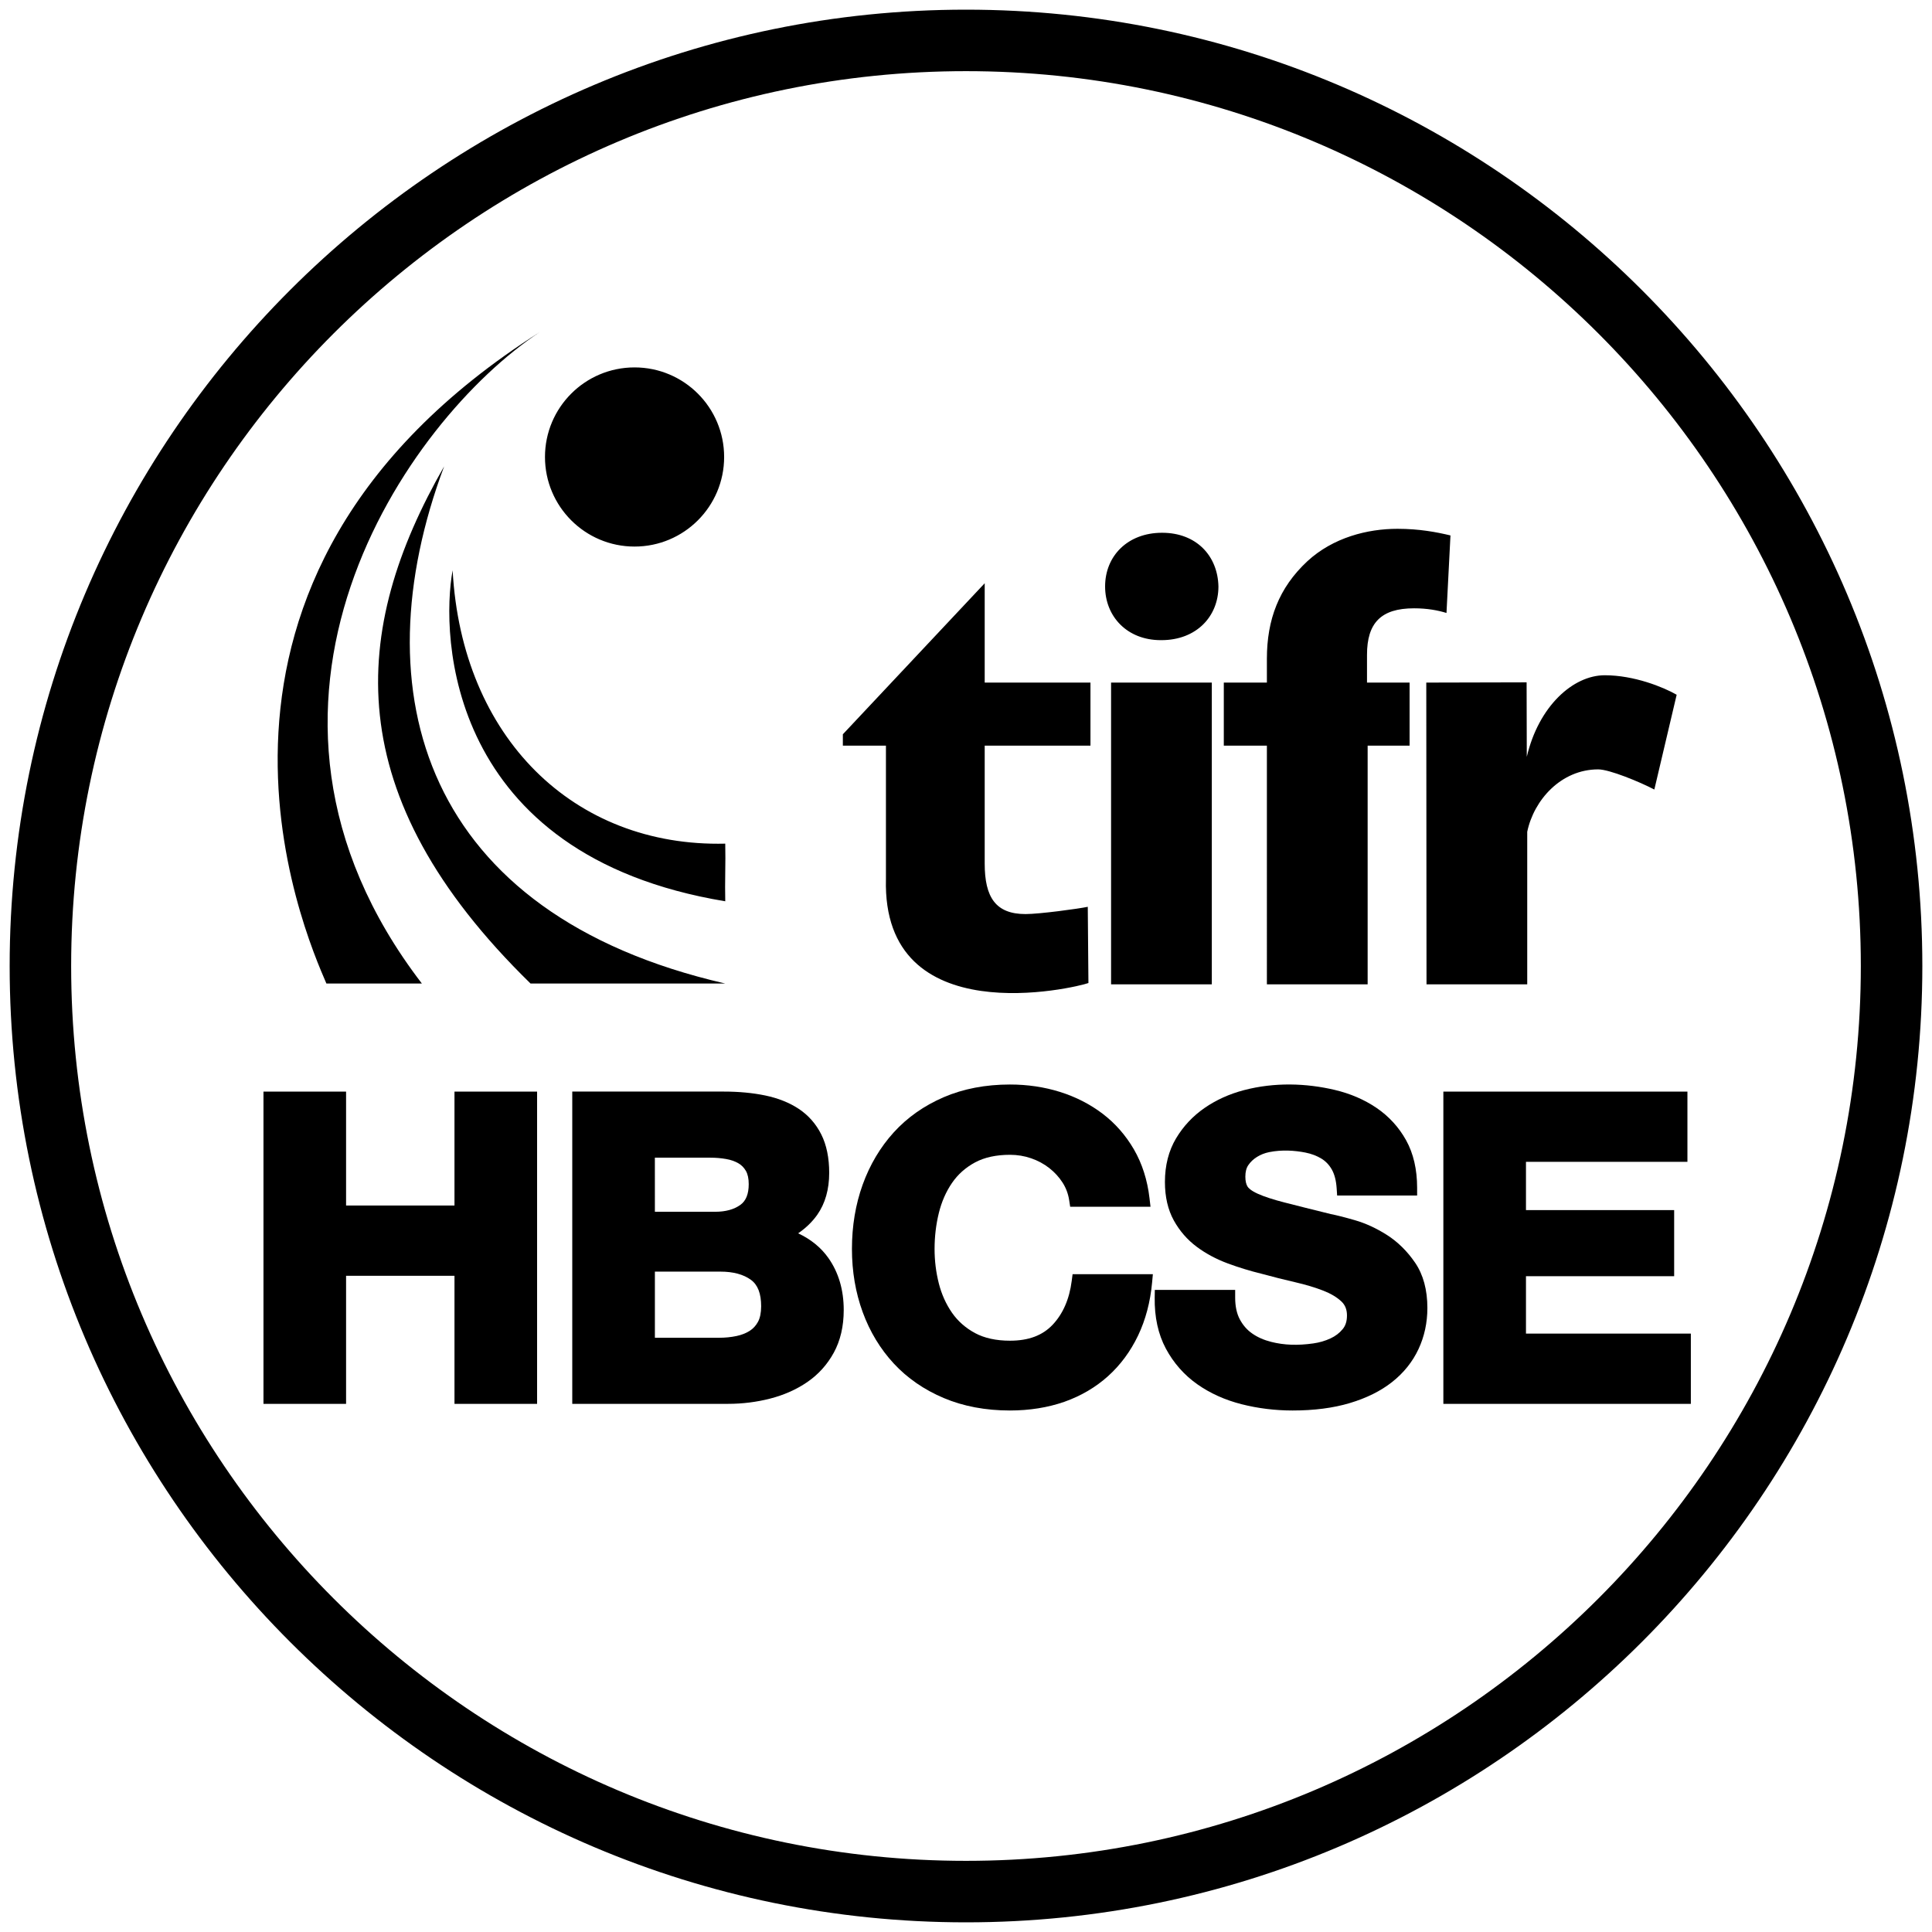 <svg xmlns="http://www.w3.org/2000/svg"  version="1.1" id="Layer_1" x="0px" y="0px" viewBox="0 0 100 100" enable-background="new 0 0 100 100" xml:space="preserve">
                            <g>
                                <g>
                                    <g>
                                        <path d="M65.574,50.949h5.215V38.594h2.171V35.331h-2.204v-1.438c0-1.645,0.719-2.407,2.434-2.407
                    				c0.686,0,1.236,0.104,1.68,0.241l0.206-4.013c-0.72-0.172-1.613-0.343-2.744-0.343
                    				c-1.543,0-3.328,0.446-4.665,1.68c-1.475,1.373-2.093,3.024-2.093,5.048v1.232h-2.23v3.263h2.23V50.949
                    				L65.574,50.949z M79.049,43.054v7.894h-5.213L73.824,35.331l5.193-0.013l0.009,3.856
                    				c0.611-2.614,2.39-4.223,4.038-4.223c1.515,0,3.031,0.613,3.72,1.009l-1.156,4.906
                    				c-0.755-0.395-2.323-1.043-2.906-1.043C80.799,39.823,79.391,41.408,79.049,43.054z M57.509,50.949L57.509,50.949
                    				V35.331h5.214v15.618H57.509z M60.081,33.134c-1.75,0-2.881-1.234-2.881-2.779c0-1.577,1.166-2.779,2.949-2.779
                    				c1.784,0,2.882,1.202,2.917,2.779c0,1.545-1.134,2.779-2.951,2.779H60.081z M50.968,30.189v5.142h5.474v3.263
                    				h-5.474v6.106c0,1.748,0.571,2.612,2.114,2.612c0.72,0,2.741-0.274,3.221-0.376l0.034,3.945
                    				c-0.651,0.241-10.696,2.643-10.481-5.391v-6.896h-2.23v-0.588L50.968,30.189z M32.844,19.017
                    				c-2.561,0-4.636,2.076-4.636,4.636s2.076,4.637,4.636,4.637c2.561,0,4.637-2.076,4.637-4.637
                    				C37.481,21.093,35.404,19.017,32.844,19.017 M22.988,24.14c-4.378,11.704-1.084,23.173,14.551,26.767H27.461
                    				C17.462,41.14,18.153,32.582,22.988,24.14 M27.943,17.186c-6.9,4.551-17.175,19.294-6.106,33.722h-4.942
                    				C15.781,48.324,7.706,30.027,27.943,17.186 M23.428,29.519c-0.62,3.358-0.33,14.743,14.111,17.131
                    				c-0.025-0.994,0.024-1.988,0-2.983C29.697,43.855,23.901,38.17,23.428,29.519"></path>
                                    </g>
                                </g>
                                <g>
                                    <path d="M27.8,72.663h-4.276v-6.629h-5.611v6.629h-4.276V56.5h4.276v5.897h5.611v-5.897h4.276
                    			L27.8,72.663L27.8,72.663z"></path>
                                </g>
                                <path d="M42.879,65.116c-0.383-0.543-0.908-0.971-1.567-1.279c0.405-0.279,0.737-0.601,0.992-0.964
                    		c0.408-0.583,0.615-1.311,0.615-2.165c0-0.776-0.137-1.445-0.408-1.986c-0.274-0.549-0.667-0.995-1.167-1.327
                    		c-0.484-0.321-1.067-0.554-1.735-0.693c-0.644-0.134-1.365-0.202-2.143-0.202h-7.846v16.163h8.068
                    		c0.739,0,1.469-0.091,2.171-0.271c0.714-0.183,1.361-0.47,1.921-0.853c0.575-0.393,1.038-0.906,1.377-1.525
                    		c0.341-0.623,0.514-1.365,0.514-2.204C43.672,66.769,43.405,65.863,42.879,65.116z M33.896,59.921h2.861
                    		c0.285,0,0.565,0.023,0.83,0.07c0.24,0.042,0.453,0.116,0.633,0.221c0.162,0.094,0.289,0.223,0.388,0.394
                    		c0.097,0.168,0.146,0.397,0.146,0.683c0,0.514-0.142,0.867-0.433,1.076c-0.328,0.236-0.764,0.356-1.297,0.356
                    		h-3.127L33.896,59.921L33.896,59.921z M39.234,68.416c-0.109,0.2-0.249,0.353-0.429,0.468
                    		c-0.195,0.124-0.426,0.214-0.688,0.269c-0.282,0.059-0.583,0.089-0.894,0.089h-3.326v-3.423h3.393
                    		c0.663,0,1.195,0.144,1.582,0.428c0.353,0.26,0.525,0.708,0.525,1.369
                    		C39.396,67.949,39.341,68.218,39.234,68.416z"></path>
                                <g>
                                    <path d="M52.274,73.007c-1.26,0-2.413-0.217-3.425-0.645c-1.016-0.429-1.886-1.029-2.586-1.785
                    			c-0.698-0.753-1.24-1.648-1.611-2.663c-0.369-1.008-0.556-2.107-0.556-3.268c0-1.189,0.187-2.309,0.556-3.331
                    			c0.371-1.028,0.912-1.938,1.609-2.705c0.7-0.77,1.57-1.382,2.587-1.82c1.014-0.436,2.167-0.656,3.427-0.656
                    			c0.908,0,1.78,0.129,2.591,0.384c0.816,0.257,1.558,0.636,2.205,1.128c0.653,0.497,1.199,1.12,1.622,1.85
                    			c0.424,0.732,0.695,1.58,0.805,2.521l0.052,0.444h-4.158l-0.052-0.338c-0.05-0.33-0.165-0.636-0.34-0.91
                    			l0,0c-0.182-0.284-0.413-0.537-0.687-0.752c-0.273-0.215-0.589-0.386-0.938-0.507
                    			c-0.348-0.121-0.718-0.182-1.099-0.182c-0.713,0-1.321,0.133-1.807,0.394c-0.488,0.263-0.889,0.619-1.191,1.059
                    			c-0.311,0.452-0.541,0.977-0.684,1.559c-0.147,0.598-0.221,1.225-0.221,1.863c0,0.609,0.074,1.21,0.221,1.786
                    			c0.143,0.561,0.373,1.071,0.683,1.517c0.303,0.434,0.704,0.788,1.192,1.05c0.486,0.261,1.093,0.394,1.807,0.394
                    			c0.959,0,1.68-0.269,2.205-0.822c0.536-0.566,0.87-1.331,0.991-2.274l0.045-0.347h4.155l-0.04,0.434
                    			c-0.092,1.003-0.336,1.925-0.724,2.739c-0.391,0.819-0.914,1.527-1.556,2.105
                    			c-0.642,0.578-1.403,1.025-2.262,1.328C54.236,72.855,53.289,73.007,52.274,73.007z"></path>
                                </g>
                                <g>
                                    <path d="M66.904,73.007c-0.9,0-1.787-0.109-2.636-0.324c-0.864-0.219-1.639-0.569-2.305-1.04
                    			c-0.676-0.479-1.22-1.097-1.617-1.837c-0.4-0.746-0.595-1.637-0.579-2.648l0.006-0.392h4.159v0.398
                    			c0,0.449,0.081,0.827,0.24,1.125l0,0c0.164,0.306,0.373,0.546,0.642,0.733
                    			c0.276,0.194,0.609,0.34,0.988,0.435c0.665,0.167,1.358,0.194,2.175,0.078c0.314-0.044,0.612-0.131,0.887-0.258
                    			c0.257-0.119,0.465-0.277,0.635-0.484c0.148-0.179,0.22-0.409,0.22-0.705c0-0.304-0.093-0.54-0.286-0.722
                    			c-0.234-0.222-0.553-0.411-0.946-0.564c-0.422-0.164-0.91-0.31-1.453-0.435
                    			c-0.561-0.129-1.141-0.275-1.723-0.434c-0.59-0.143-1.187-0.325-1.762-0.538c-0.594-0.22-1.135-0.509-1.607-0.861
                    			c-0.487-0.363-0.886-0.822-1.186-1.364c-0.305-0.552-0.46-1.222-0.46-1.99c0-0.858,0.194-1.618,0.577-2.259
                    			c0.375-0.628,0.873-1.158,1.479-1.576c0.595-0.411,1.278-0.72,2.03-0.918c1.597-0.419,3.235-0.359,4.704-0.013
                    			c0.805,0.19,1.532,0.503,2.161,0.93c0.641,0.436,1.156,0.999,1.532,1.675c0.379,0.682,0.571,1.511,0.571,2.464
                    			v0.398h-4.14l-0.025-0.372c-0.026-0.398-0.11-0.724-0.249-0.972c-0.138-0.243-0.314-0.428-0.538-0.566
                    			c-0.239-0.146-0.52-0.253-0.834-0.315c-0.547-0.107-1.209-0.155-1.871-0.022
                    			c-0.233,0.048-0.446,0.131-0.633,0.249c-0.185,0.115-0.332,0.255-0.449,0.426
                    			c-0.101,0.146-0.152,0.346-0.152,0.593c0,0.224,0.039,0.398,0.115,0.518c0.043,0.068,0.168,0.205,0.527,0.368
                    			c0.325,0.147,0.787,0.299,1.376,0.45c0.612,0.158,1.413,0.359,2.401,0.602c0.289,0.056,0.714,0.163,1.245,0.316
                    			c0.558,0.16,1.118,0.418,1.667,0.767c0.56,0.358,1.05,0.841,1.456,1.435c0.421,0.617,0.635,1.406,0.635,2.344
                    			c0,0.758-0.154,1.473-0.459,2.126c-0.306,0.657-0.766,1.231-1.366,1.705c-0.591,0.467-1.33,0.834-2.195,1.091
                    			C69.013,72.878,68.016,73.007,66.904,73.007z"></path>
                                </g>
                                <g>
                                    <path d="M87.518,72.663H74.708V56.5h12.633v3.637H78.984v2.497h7.67v3.422H78.984v2.97h8.534
                    			L87.518,72.663L87.518,72.663z"></path>
                                </g>
                                <g>
                                    <path d="M50,99.5C22.706,99.5,0.5,77.294,0.5,50S22.706,0.5,50,0.5C77.294,0.5,99.5,22.706,99.5,50
                    			S77.294,99.5,50,99.5z M50,3.683C24.461,3.683,3.683,24.461,3.683,50s20.777,46.317,46.316,46.317
                    			c25.539,0,46.317-20.777,46.317-46.317S75.539,3.683,50,3.683z"></path>
                                </g>
                            </g>
                        </svg>